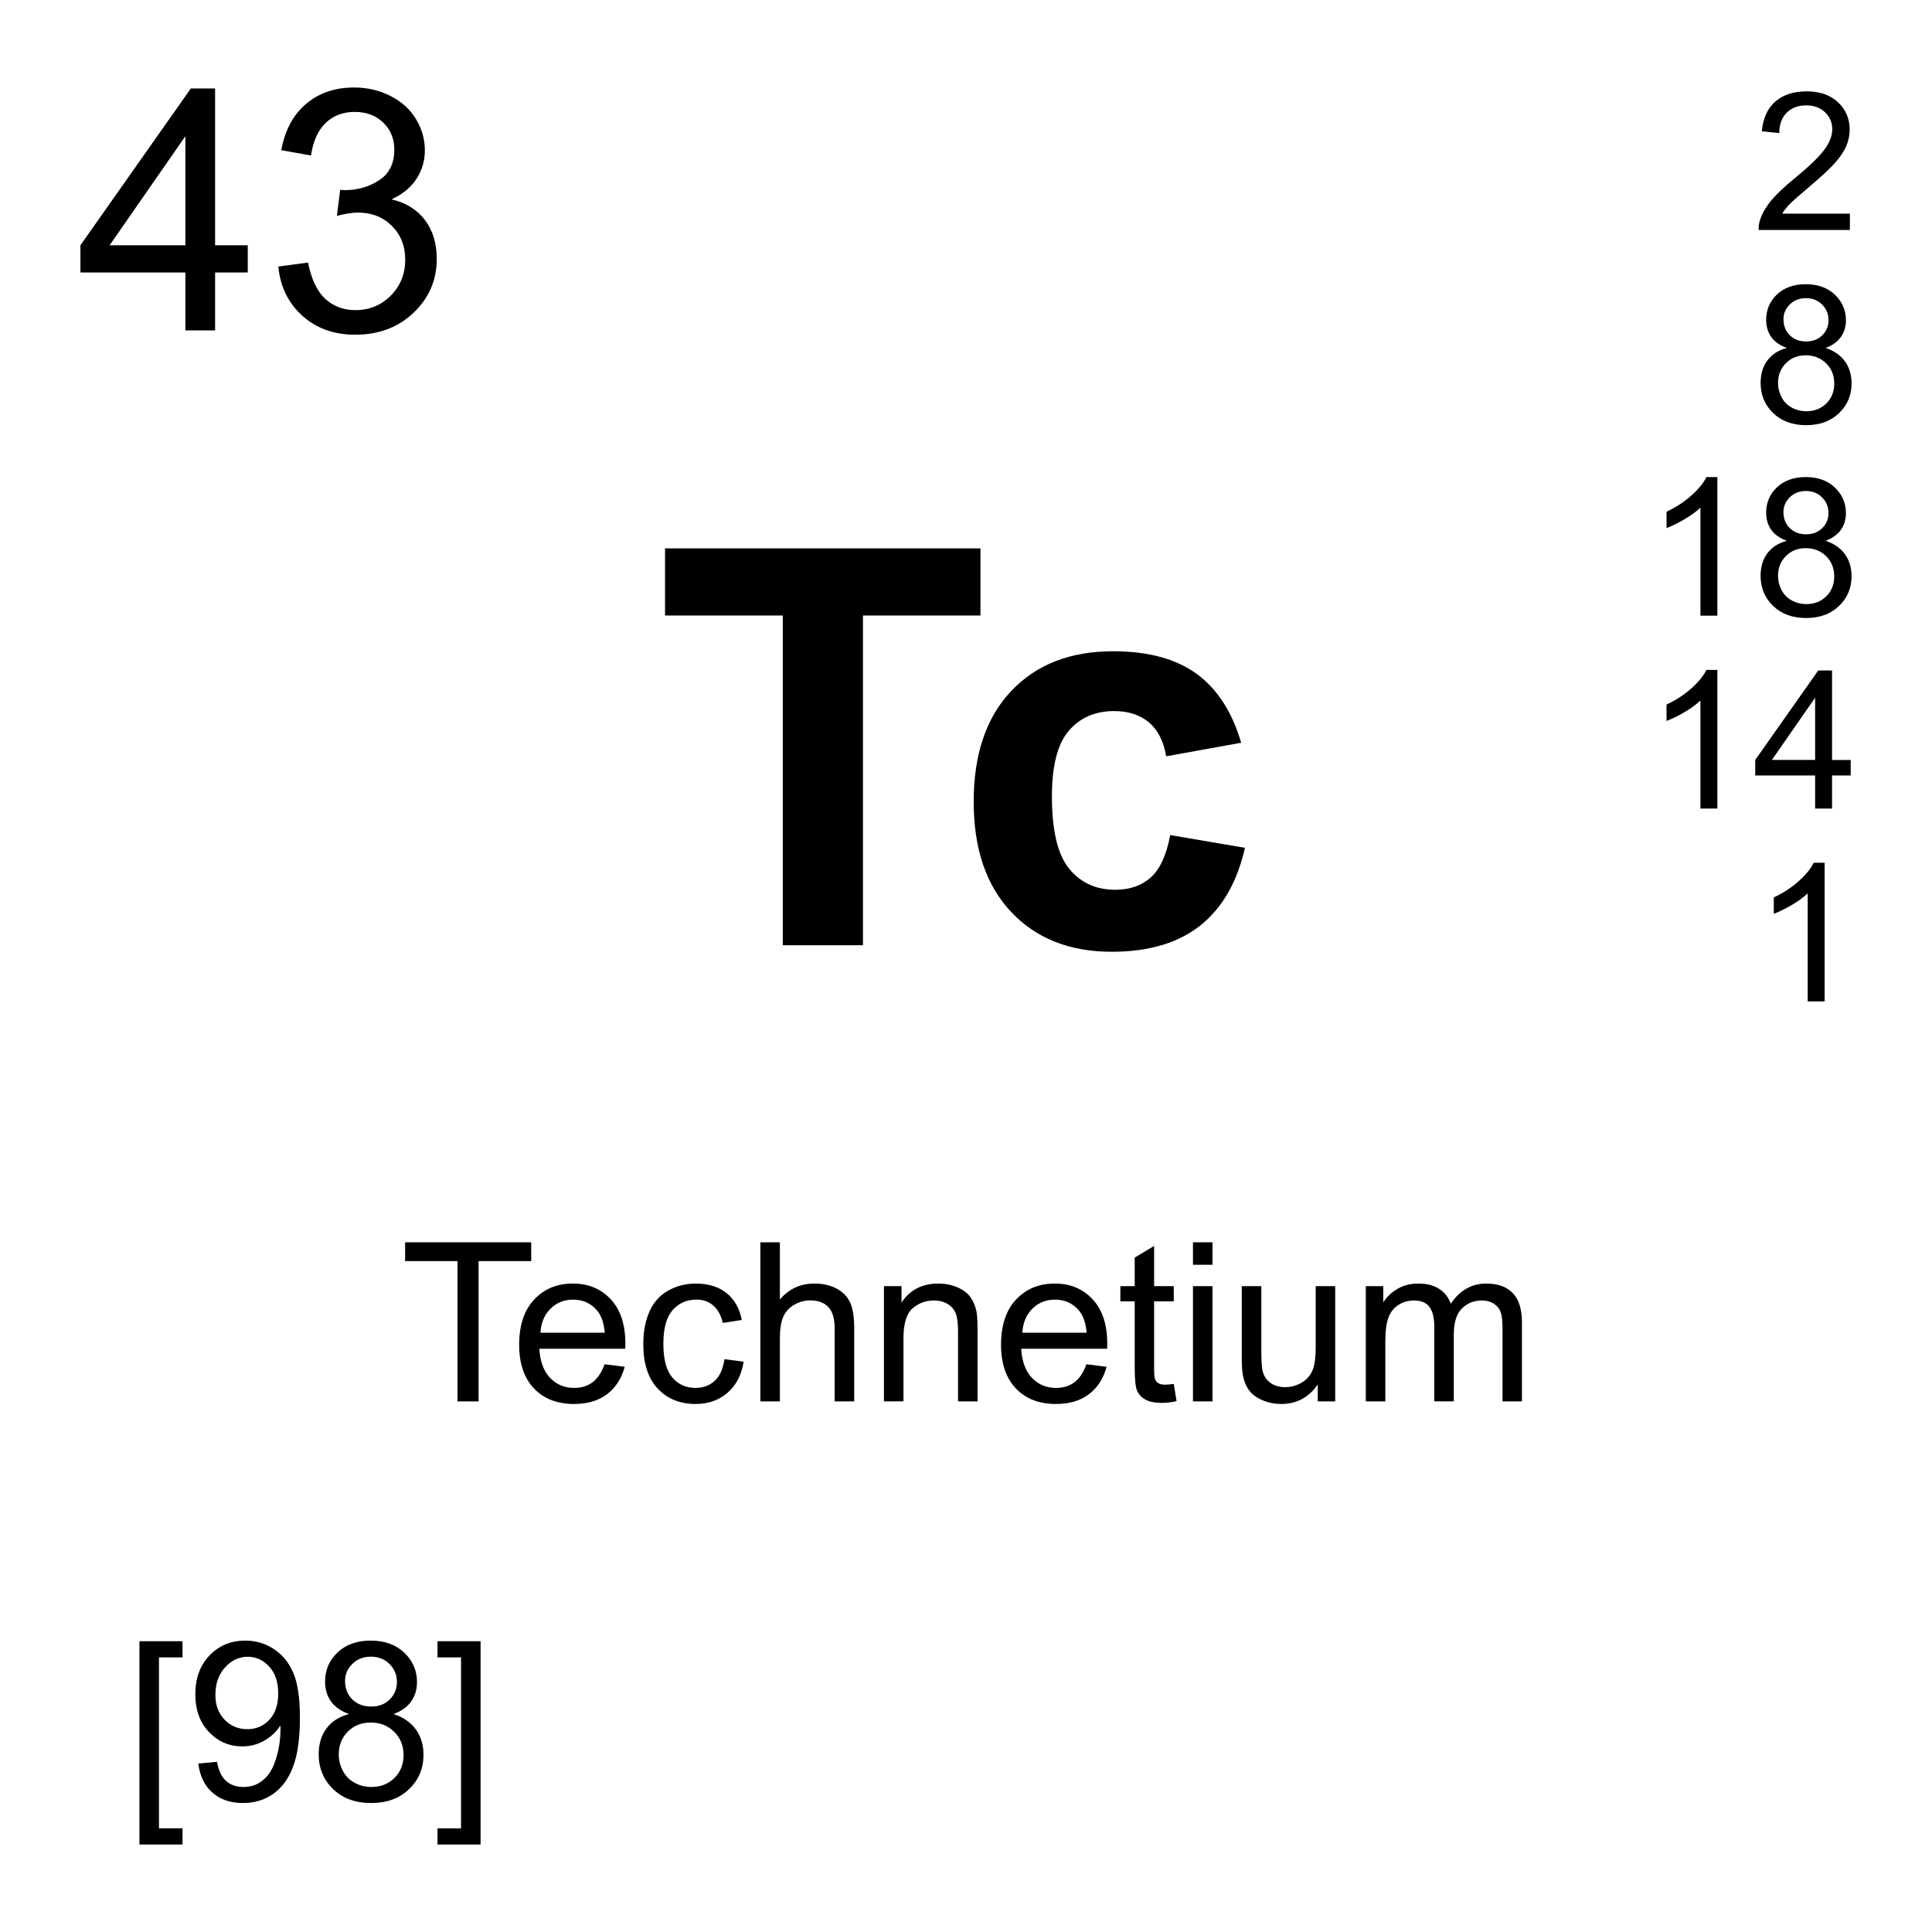 <?xml version="1.0" encoding="utf-8"?>
<!-- Generator: Adobe Illustrator 16.0.3, SVG Export Plug-In . SVG Version: 6.00 Build 0)  -->
<!DOCTYPE svg PUBLIC "-//W3C//DTD SVG 1.1//EN" "http://www.w3.org/Graphics/SVG/1.1/DTD/svg11.dtd">
<svg version="1.1" id="Layer_1" xmlns="http://www.w3.org/2000/svg" xmlns:xlink="http://www.w3.org/1999/xlink" x="0px" y="0px"
	 width="900px" height="900px" viewBox="0 0 900 900" enable-background="new 0 0 900 900" xml:space="preserve">
<path d="M86.362,153.923v-26.982H37.466v-12.686l51.426-73.037H100.2v73.037h15.215v12.686H100.2v26.982H86.362z M86.362,114.255
	v-50.82l-35.293,50.82H86.362z M129.644,124.167l13.838-1.846c1.592,7.842,4.297,13.496,8.115,16.953
	c3.818,3.467,8.467,5.195,13.955,5.195c6.504,0,12.002-2.256,16.484-6.768c4.482-4.512,6.729-10.098,6.729-16.758
	c0-6.357-2.08-11.602-6.23-15.723c-4.15-4.131-9.424-6.191-15.83-6.191c-2.617,0-5.869,0.518-9.766,1.533l1.533-12.139
	c0.928,0.098,1.67,0.146,2.236,0.146c5.889,0,11.191-1.533,15.908-4.609c4.717-3.076,7.07-7.813,7.07-14.219
	c0-5.078-1.709-9.277-5.146-12.617c-3.438-3.33-7.871-4.99-13.301-4.99c-5.381,0-9.863,1.689-13.457,5.068
	c-3.584,3.389-5.889,8.457-6.914,15.225l-13.838-2.461c1.689-9.277,5.537-16.465,11.533-21.563
	c5.996-5.098,13.447-7.646,22.373-7.646c6.143,0,11.807,1.318,16.982,3.955c5.175,2.637,9.141,6.24,11.885,10.801
	c2.734,4.561,4.111,9.404,4.111,14.531c0,4.873-1.309,9.307-3.926,13.301c-2.607,3.994-6.484,7.178-11.602,9.531
	c6.66,1.543,11.836,4.727,15.527,9.57c3.691,4.843,5.537,10.908,5.537,18.184c0,9.844-3.594,18.184-10.762,25.029
	c-7.178,6.836-16.25,10.264-27.217,10.264c-9.893,0-18.105-2.949-24.648-8.848C134.292,141.189,130.571,133.552,129.644,124.167
	L129.644,124.167z M213.13,652.814v-65.353h-24.414v-8.75h58.74v8.75h-24.521v65.353H213.13z M281.626,635.529l9.395,1.172
	c-1.484,5.488-4.229,9.746-8.232,12.772c-4.014,3.048-9.141,4.552-15.371,4.552c-7.852,0-14.072-2.402-18.672-7.246
	s-6.904-11.621-6.904-20.353c0-9.022,2.324-16.034,6.973-21.016c4.658-5,10.684-7.48,18.096-7.48c7.178,0,13.047,2.441,17.598,7.324
	c4.541,4.883,6.816,11.758,6.816,20.625c0,0.547-0.01,1.349-0.049,2.422h-40.029c0.332,5.898,2.002,10.41,5,13.556
	c2.998,3.125,6.738,4.688,11.221,4.688c3.34,0,6.182-0.859,8.545-2.617C278.376,642.17,280.239,639.377,281.626,635.529
	L281.626,635.529z M251.753,620.822h29.971c-0.41-4.513-1.553-7.892-3.438-10.156c-2.9-3.496-6.66-5.254-11.27-5.254
	c-4.18,0-7.695,1.387-10.537,4.199C253.628,612.404,252.056,616.135,251.753,620.822L251.753,620.822z M337.476,633.166l8.945,1.152
	c-0.977,6.172-3.486,10.996-7.51,14.491c-4.023,3.478-8.975,5.216-14.834,5.216c-7.344,0-13.252-2.402-17.715-7.188
	c-4.463-4.805-6.699-11.699-6.699-20.664c0-5.781,0.957-10.858,2.881-15.215c1.924-4.336,4.844-7.598,8.77-9.766
	c3.926-2.188,8.193-3.263,12.813-3.263c5.83,0,10.596,1.465,14.307,4.414c3.701,2.949,6.084,7.148,7.129,12.56l-8.848,1.366
	c-0.84-3.594-2.334-6.309-4.473-8.125c-2.139-1.836-4.727-2.733-7.764-2.733c-4.58,0-8.301,1.641-11.162,4.922
	c-2.871,3.281-4.297,8.477-4.297,15.586c0,7.228,1.377,12.461,4.141,15.723c2.764,3.281,6.367,4.902,10.82,4.902
	c3.564,0,6.553-1.094,8.945-3.281C335.317,641.076,336.831,637.697,337.476,633.166L337.476,633.166z M354.204,652.814v-74.103
	h9.092v26.603c4.248-4.923,9.609-7.384,16.074-7.384c3.975,0,7.432,0.781,10.361,2.345c2.939,1.563,5.029,3.729,6.299,6.504
	c1.26,2.754,1.895,6.758,1.895,12.031v34.004h-9.102V618.81c0-4.551-0.986-7.87-2.959-9.94c-1.963-2.07-4.756-3.105-8.359-3.105
	c-2.695,0-5.234,0.703-7.607,2.091c-2.373,1.405-4.072,3.301-5.078,5.684c-1.016,2.402-1.523,5.703-1.523,9.922v29.355
	L354.204,652.814L354.204,652.814z M411.772,652.814v-53.673h8.184v7.638c3.945-5.898,9.639-8.849,17.09-8.849
	c3.232,0,6.201,0.586,8.916,1.738c2.715,1.172,4.746,2.695,6.094,4.57c1.349,1.895,2.285,4.141,2.832,6.719
	c0.332,1.699,0.498,4.648,0.498,8.848v33.009h-9.092v-32.656c0-3.691-0.352-6.465-1.063-8.301c-0.703-1.836-1.964-3.302-3.761-4.396
	c-1.807-1.094-3.926-1.641-6.348-1.641c-3.877,0-7.217,1.229-10.029,3.672c-2.822,2.461-4.229,7.129-4.229,14.004v29.315h-9.093
	L411.772,652.814z M506.099,635.529l9.396,1.172c-1.484,5.488-4.229,9.746-8.232,12.772c-4.014,3.048-9.141,4.552-15.371,4.552
	c-7.852,0-14.071-2.402-18.672-7.246c-4.6-4.844-6.903-11.621-6.903-20.353c0-9.022,2.323-16.034,6.973-21.016
	c4.658-5,10.684-7.479,18.096-7.479c7.179,0,13.047,2.44,17.599,7.323c4.541,4.883,6.815,11.758,6.815,20.625
	c0,0.547-0.01,1.349-0.049,2.422H475.72c0.332,5.898,2.002,10.41,5,13.556c2.998,3.125,6.738,4.688,11.222,4.688
	c3.34,0,6.182-0.858,8.545-2.617C502.849,642.17,504.712,639.377,506.099,635.529L506.099,635.529z M476.226,620.822h29.972
	c-0.41-4.512-1.553-7.892-3.438-10.156c-2.899-3.496-6.66-5.254-11.27-5.254c-4.181,0-7.695,1.387-10.537,4.199
	C478.102,612.404,476.528,616.135,476.226,620.822L476.226,620.822z M546.782,644.689l1.309,8.026
	c-2.559,0.547-4.844,0.802-6.875,0.802c-3.301,0-5.858-0.509-7.676-1.563c-1.826-1.035-3.105-2.422-3.848-4.121
	c-0.743-1.699-1.104-5.272-1.104-10.742v-30.879h-6.68v-7.069h6.68v-13.302l9.043-5.448v18.75h9.15v7.069h-9.15V637.6
	c0,2.599,0.156,4.277,0.479,5c0.321,0.742,0.84,1.349,1.571,1.777c0.724,0.449,1.759,0.664,3.105,0.664
	C543.794,645.041,545.132,644.924,546.782,644.689L546.782,644.689z M555.728,589.182v-10.469h9.103v10.469H555.728z
	 M555.728,652.814v-53.672h9.103v53.672H555.728z M613.853,652.814v-7.871c-4.18,6.055-9.854,9.082-17.03,9.082
	c-3.174,0-6.123-0.605-8.877-1.816c-2.744-1.211-4.785-2.734-6.113-4.57s-2.266-4.082-2.803-6.737
	c-0.371-1.797-0.558-4.629-0.558-8.496v-33.262h9.103v29.766c0,4.746,0.186,7.949,0.557,9.609c0.566,2.383,1.777,4.276,3.633,5.625
	c1.855,1.366,4.15,2.051,6.875,2.051c2.734,0,5.293-0.703,7.687-2.09c2.393-1.406,4.082-3.302,5.078-5.724
	c0.995-2.401,1.493-5.897,1.493-10.487v-28.75h9.093v53.672L613.853,652.814L613.853,652.814z M636.245,652.814v-53.672h8.135v7.52
	c1.689-2.617,3.926-4.727,6.719-6.328c2.804-1.602,5.986-2.402,9.562-2.402c3.975,0,7.236,0.82,9.774,2.48
	c2.55,1.641,4.337,3.945,5.382,6.914c4.248-6.271,9.774-9.396,16.582-9.396c5.321,0,9.413,1.466,12.284,4.414
	c2.861,2.949,4.297,7.5,4.297,13.634v36.836h-9.053v-33.81c0-3.633-0.293-6.27-0.879-7.852c-0.596-1.603-1.66-2.892-3.213-3.867
	s-3.369-1.465-5.459-1.465c-3.771,0-6.904,1.25-9.404,3.75c-2.489,2.52-3.739,6.543-3.739,12.069v31.173h-9.093V617.95
	c0-4.043-0.741-7.09-2.227-9.103c-1.484-2.03-3.906-3.026-7.275-3.026c-2.567,0-4.932,0.664-7.108,2.012
	c-2.168,1.348-3.74,3.32-4.728,5.918c-0.977,2.599-1.465,6.328-1.465,11.211v27.853H636.245L636.245,652.814z M64.956,859.24
	v-94.688h20.068v7.539H74.058V851.7h10.967v7.539L64.956,859.24L64.956,859.24z M92.358,821.525l8.74-0.802
	c0.742,4.103,2.158,7.091,4.248,8.945c2.09,1.854,4.766,2.773,8.037,2.773c2.793,0,5.244-0.646,7.354-1.914
	c2.109-1.289,3.828-2.988,5.176-5.138c1.348-2.148,2.48-5.039,3.389-8.672c0.909-3.633,1.367-7.344,1.367-11.113
	c0-0.409-0.02-1.016-0.049-1.815c-1.826,2.891-4.307,5.234-7.461,7.051c-3.145,1.797-6.563,2.695-10.234,2.695
	c-6.133,0-11.318-2.228-15.566-6.68c-4.248-4.435-6.367-10.294-6.367-17.578c0-7.521,2.217-13.574,6.65-18.146
	c4.424-4.59,9.98-6.875,16.65-6.875c4.814,0,9.229,1.289,13.213,3.887c3.994,2.599,7.031,6.289,9.102,11.095
	c2.071,4.805,3.105,11.758,3.105,20.858c0,9.474-1.025,17.013-3.076,22.617c-2.061,5.605-5.117,9.883-9.18,12.813
	c-4.063,2.93-8.818,4.395-14.277,4.395c-5.791,0-10.527-1.602-14.199-4.824C95.308,831.877,93.101,827.346,92.358,821.525
	L92.358,821.525z M129.604,788.83c0-5.234-1.387-9.375-4.17-12.441c-2.773-3.065-6.123-4.608-10.029-4.608
	c-4.043,0-7.568,1.659-10.566,4.961c-2.998,3.301-4.502,7.578-4.502,12.832c0,4.727,1.426,8.555,4.277,11.504
	c2.842,2.949,6.357,4.434,10.537,4.434c4.209,0,7.676-1.483,10.391-4.434C128.247,798.127,129.604,794.045,129.604,788.83z
	 M162.563,798.479c-3.779-1.387-6.572-3.358-8.398-5.918c-1.816-2.559-2.725-5.625-2.725-9.198c0-5.392,1.934-9.923,5.811-13.595
	s9.033-5.508,15.469-5.508c6.465,0,11.68,1.875,15.615,5.625c3.945,3.771,5.918,8.34,5.918,13.73c0,3.438-0.898,6.426-2.705,8.965
	c-1.807,2.559-4.541,4.512-8.213,5.897c4.551,1.484,8.008,3.867,10.391,7.169c2.373,3.301,3.555,7.245,3.555,11.836
	c0,6.327-2.236,11.659-6.719,15.977s-10.381,6.465-17.686,6.465c-7.314,0-13.213-2.168-17.695-6.504
	c-4.482-4.316-6.719-9.727-6.719-16.191c0-4.823,1.221-8.848,3.662-12.108C154.565,801.877,158.042,799.65,162.563,798.479
	L162.563,798.479z M157.808,817.287c0,2.578,0.615,5.098,1.846,7.52s3.057,4.316,5.488,5.646c2.422,1.328,5.029,1.992,7.832,1.992
	c4.346,0,7.93-1.406,10.762-4.199s4.248-6.349,4.248-10.664c0-4.375-1.455-8.008-4.375-10.859c-2.91-2.871-6.563-4.297-10.938-4.297
	c-4.277,0-7.832,1.406-10.645,4.238S157.808,813.029,157.808,817.287L157.808,817.287z M160.737,783.068
	c0,3.495,1.133,6.366,3.389,8.594c2.256,2.207,5.186,3.32,8.799,3.32c3.506,0,6.377-1.095,8.613-3.302
	c2.246-2.207,3.359-4.922,3.359-8.125c0-3.319-1.152-6.133-3.457-8.397c-2.314-2.285-5.186-3.418-8.623-3.418
	c-3.467,0-6.348,1.112-8.643,3.34C161.89,777.307,160.737,779.963,160.737,783.068L160.737,783.068z M223.872,859.24h-20.068v-7.539
	h10.967v-79.609h-10.967v-7.539h20.068V859.24L223.872,859.24z M364.663,440.339V286.726H309.8v-31.279h146.935v31.279h-54.736
	v153.613H364.663L364.663,440.339z M578.179,346.003l-34.932,6.309c-1.182-6.981-3.848-12.235-8.008-15.771
	c-4.16-3.525-9.57-5.293-16.211-5.293c-8.828,0-15.869,3.047-21.123,9.141c-5.254,6.104-7.881,16.299-7.881,30.586
	c0,15.89,2.666,27.119,8.008,33.672c5.342,6.563,12.51,9.845,21.504,9.845c6.729,0,12.236-1.914,16.522-5.742
	c4.287-3.828,7.314-10.4,9.082-19.736l34.806,5.929c-3.613,15.977-10.558,28.036-20.812,36.19s-24.004,12.236-41.24,12.236
	c-19.59,0-35.204-6.183-46.854-18.535c-11.641-12.363-17.461-29.473-17.461-51.338c0-22.109,5.84-39.326,17.529-51.642
	c11.68-12.313,27.489-18.477,47.422-18.477c16.309,0,29.276,3.516,38.905,10.527C567.056,320.925,573.979,331.628,578.179,346.003z
	 M861.743,99.539v7.588h-42.5c-0.068-1.904,0.244-3.73,0.918-5.479c1.084-2.9,2.813-5.752,5.195-8.555
	c2.383-2.813,5.829-6.055,10.331-9.746c6.992-5.732,11.709-10.264,14.171-13.613c2.45-3.35,3.682-6.514,3.682-9.502
	c0-3.125-1.113-5.771-3.35-7.92c-2.246-2.148-5.156-3.223-8.761-3.223c-3.799,0-6.836,1.143-9.121,3.428
	c-2.274,2.275-3.438,5.439-3.467,9.473l-8.115-0.84c0.558-6.045,2.646-10.664,6.279-13.838c3.623-3.174,8.486-4.756,14.601-4.756
	c6.172,0,11.055,1.709,14.657,5.127c3.595,3.428,5.392,7.666,5.392,12.725c0,2.578-0.527,5.107-1.572,7.588
	c-1.055,2.49-2.803,5.107-5.244,7.852c-2.44,2.754-6.504,6.523-12.178,11.318c-4.736,3.975-7.773,6.68-9.121,8.096
	c-1.348,1.416-2.461,2.842-3.34,4.277H861.743L861.743,99.539z M832.396,162.097c-3.271-1.201-5.702-2.91-7.284-5.137
	c-1.572-2.217-2.363-4.883-2.363-7.979c0-4.678,1.68-8.613,5.039-11.807c3.369-3.184,7.842-4.775,13.428-4.775
	c5.615,0,10.138,1.631,13.556,4.893s5.137,7.227,5.137,11.904c0,2.988-0.791,5.586-2.354,7.793
	c-1.563,2.207-3.936,3.906-7.129,5.107c3.955,1.289,6.953,3.359,9.015,6.23c2.069,2.861,3.096,6.289,3.096,10.264
	c0,5.498-1.943,10.117-5.83,13.857c-3.896,3.75-9.014,5.615-15.361,5.615c-6.338,0-11.455-1.875-15.352-5.635
	c-3.888-3.76-5.83-8.447-5.83-14.063c0-4.18,1.055-7.676,3.184-10.498C825.464,165.046,828.48,163.123,832.396,162.097z
	 M828.276,178.416c0,2.256,0.526,4.434,1.602,6.533c1.064,2.109,2.656,3.74,4.756,4.893c2.082,1.146,4.421,1.741,6.797,1.729
	c3.779,0,6.896-1.211,9.347-3.633c2.461-2.432,3.69-5.518,3.69-9.258c0-3.799-1.27-6.943-3.799-9.434
	c-2.529-2.48-5.693-3.73-9.502-3.73c-3.711,0-6.787,1.23-9.229,3.691C829.497,171.658,828.276,174.734,828.276,178.416
	L828.276,178.416z M830.815,148.718c0,3.037,0.985,5.527,2.938,7.451c1.963,1.934,4.502,2.9,7.637,2.9
	c3.037,0,5.537-0.957,7.48-2.871c1.943-1.914,2.92-4.268,2.92-7.041c0-2.9-1.006-5.332-3.008-7.305s-4.502-2.959-7.48-2.959
	c-3.018,0-5.518,0.957-7.5,2.891C831.813,143.718,830.815,146.023,830.815,148.718L830.815,148.718z M800.015,286.804h-7.891
	v-50.313c-1.904,1.807-4.396,3.623-7.479,5.439c-3.087,1.807-5.859,3.174-8.312,4.072v-7.627c4.414-2.08,8.271-4.59,11.582-7.549
	c3.301-2.949,5.646-5.82,7.012-8.594h5.088V286.804L800.015,286.804z M832.388,251.931c-3.271-1.201-5.703-2.91-7.284-5.137
	c-1.572-2.217-2.363-4.883-2.363-7.979c0-4.678,1.68-8.613,5.039-11.807c3.369-3.184,7.842-4.775,13.428-4.775
	c5.615,0,10.137,1.631,13.555,4.893c3.418,3.262,5.138,7.227,5.138,11.904c0,2.988-0.791,5.586-2.354,7.793
	c-1.563,2.207-3.936,3.906-7.129,5.107c3.955,1.289,6.953,3.359,9.014,6.23c2.07,2.861,3.097,6.289,3.097,10.264
	c0,5.498-1.943,10.117-5.83,13.857c-3.896,3.75-9.015,5.615-15.361,5.615c-6.338,0-11.455-1.875-15.352-5.635
	c-3.888-3.76-5.83-8.447-5.83-14.063c0-4.18,1.055-7.676,3.184-10.498C825.454,254.88,828.472,252.957,832.388,251.931z
	 M828.267,268.25c0,2.256,0.527,4.434,1.603,6.533c1.063,2.109,2.656,3.74,4.756,4.893c2.082,1.146,4.421,1.741,6.797,1.729
	c3.779,0,6.896-1.211,9.346-3.633c2.461-2.432,3.691-5.518,3.691-9.258c0-3.799-1.27-6.943-3.799-9.434
	c-2.529-2.48-5.693-3.73-9.502-3.73c-3.711,0-6.787,1.23-9.229,3.691C829.487,261.492,828.267,264.568,828.267,268.25
	L828.267,268.25z M830.806,238.552c0,3.037,0.986,5.527,2.939,7.451c1.963,1.934,4.502,2.9,7.637,2.9
	c3.037,0,5.537-0.957,7.48-2.871c1.942-1.914,2.92-4.268,2.92-7.041c0-2.9-1.006-5.332-3.008-7.305s-4.502-2.959-7.48-2.959
	c-3.018,0-5.518,0.957-7.5,2.891C831.802,233.552,830.806,235.857,830.806,238.552L830.806,238.552z M800.015,376.648h-7.891
	v-50.313c-1.904,1.807-4.396,3.623-7.479,5.439c-3.087,1.807-5.859,3.174-8.312,4.071v-7.627c4.414-2.08,8.271-4.59,11.582-7.549
	c3.301-2.949,5.646-5.82,7.012-8.594h5.088V376.648L800.015,376.648z M845.552,376.648v-15.4h-27.899v-7.236l29.346-41.67h6.445
	v41.67h8.69v7.236h-8.69v15.4H845.552z M845.552,354.011v-28.994l-20.137,28.994H845.552z M849.985,466.486h-7.892v-50.317
	c-1.903,1.807-4.395,3.623-7.479,5.439c-3.086,1.807-5.859,3.174-8.312,4.071v-7.627c4.414-2.08,8.271-4.59,11.582-7.549
	c3.301-2.949,5.646-5.82,7.013-8.594h5.088V466.486L849.985,466.486z"/>
</svg>
